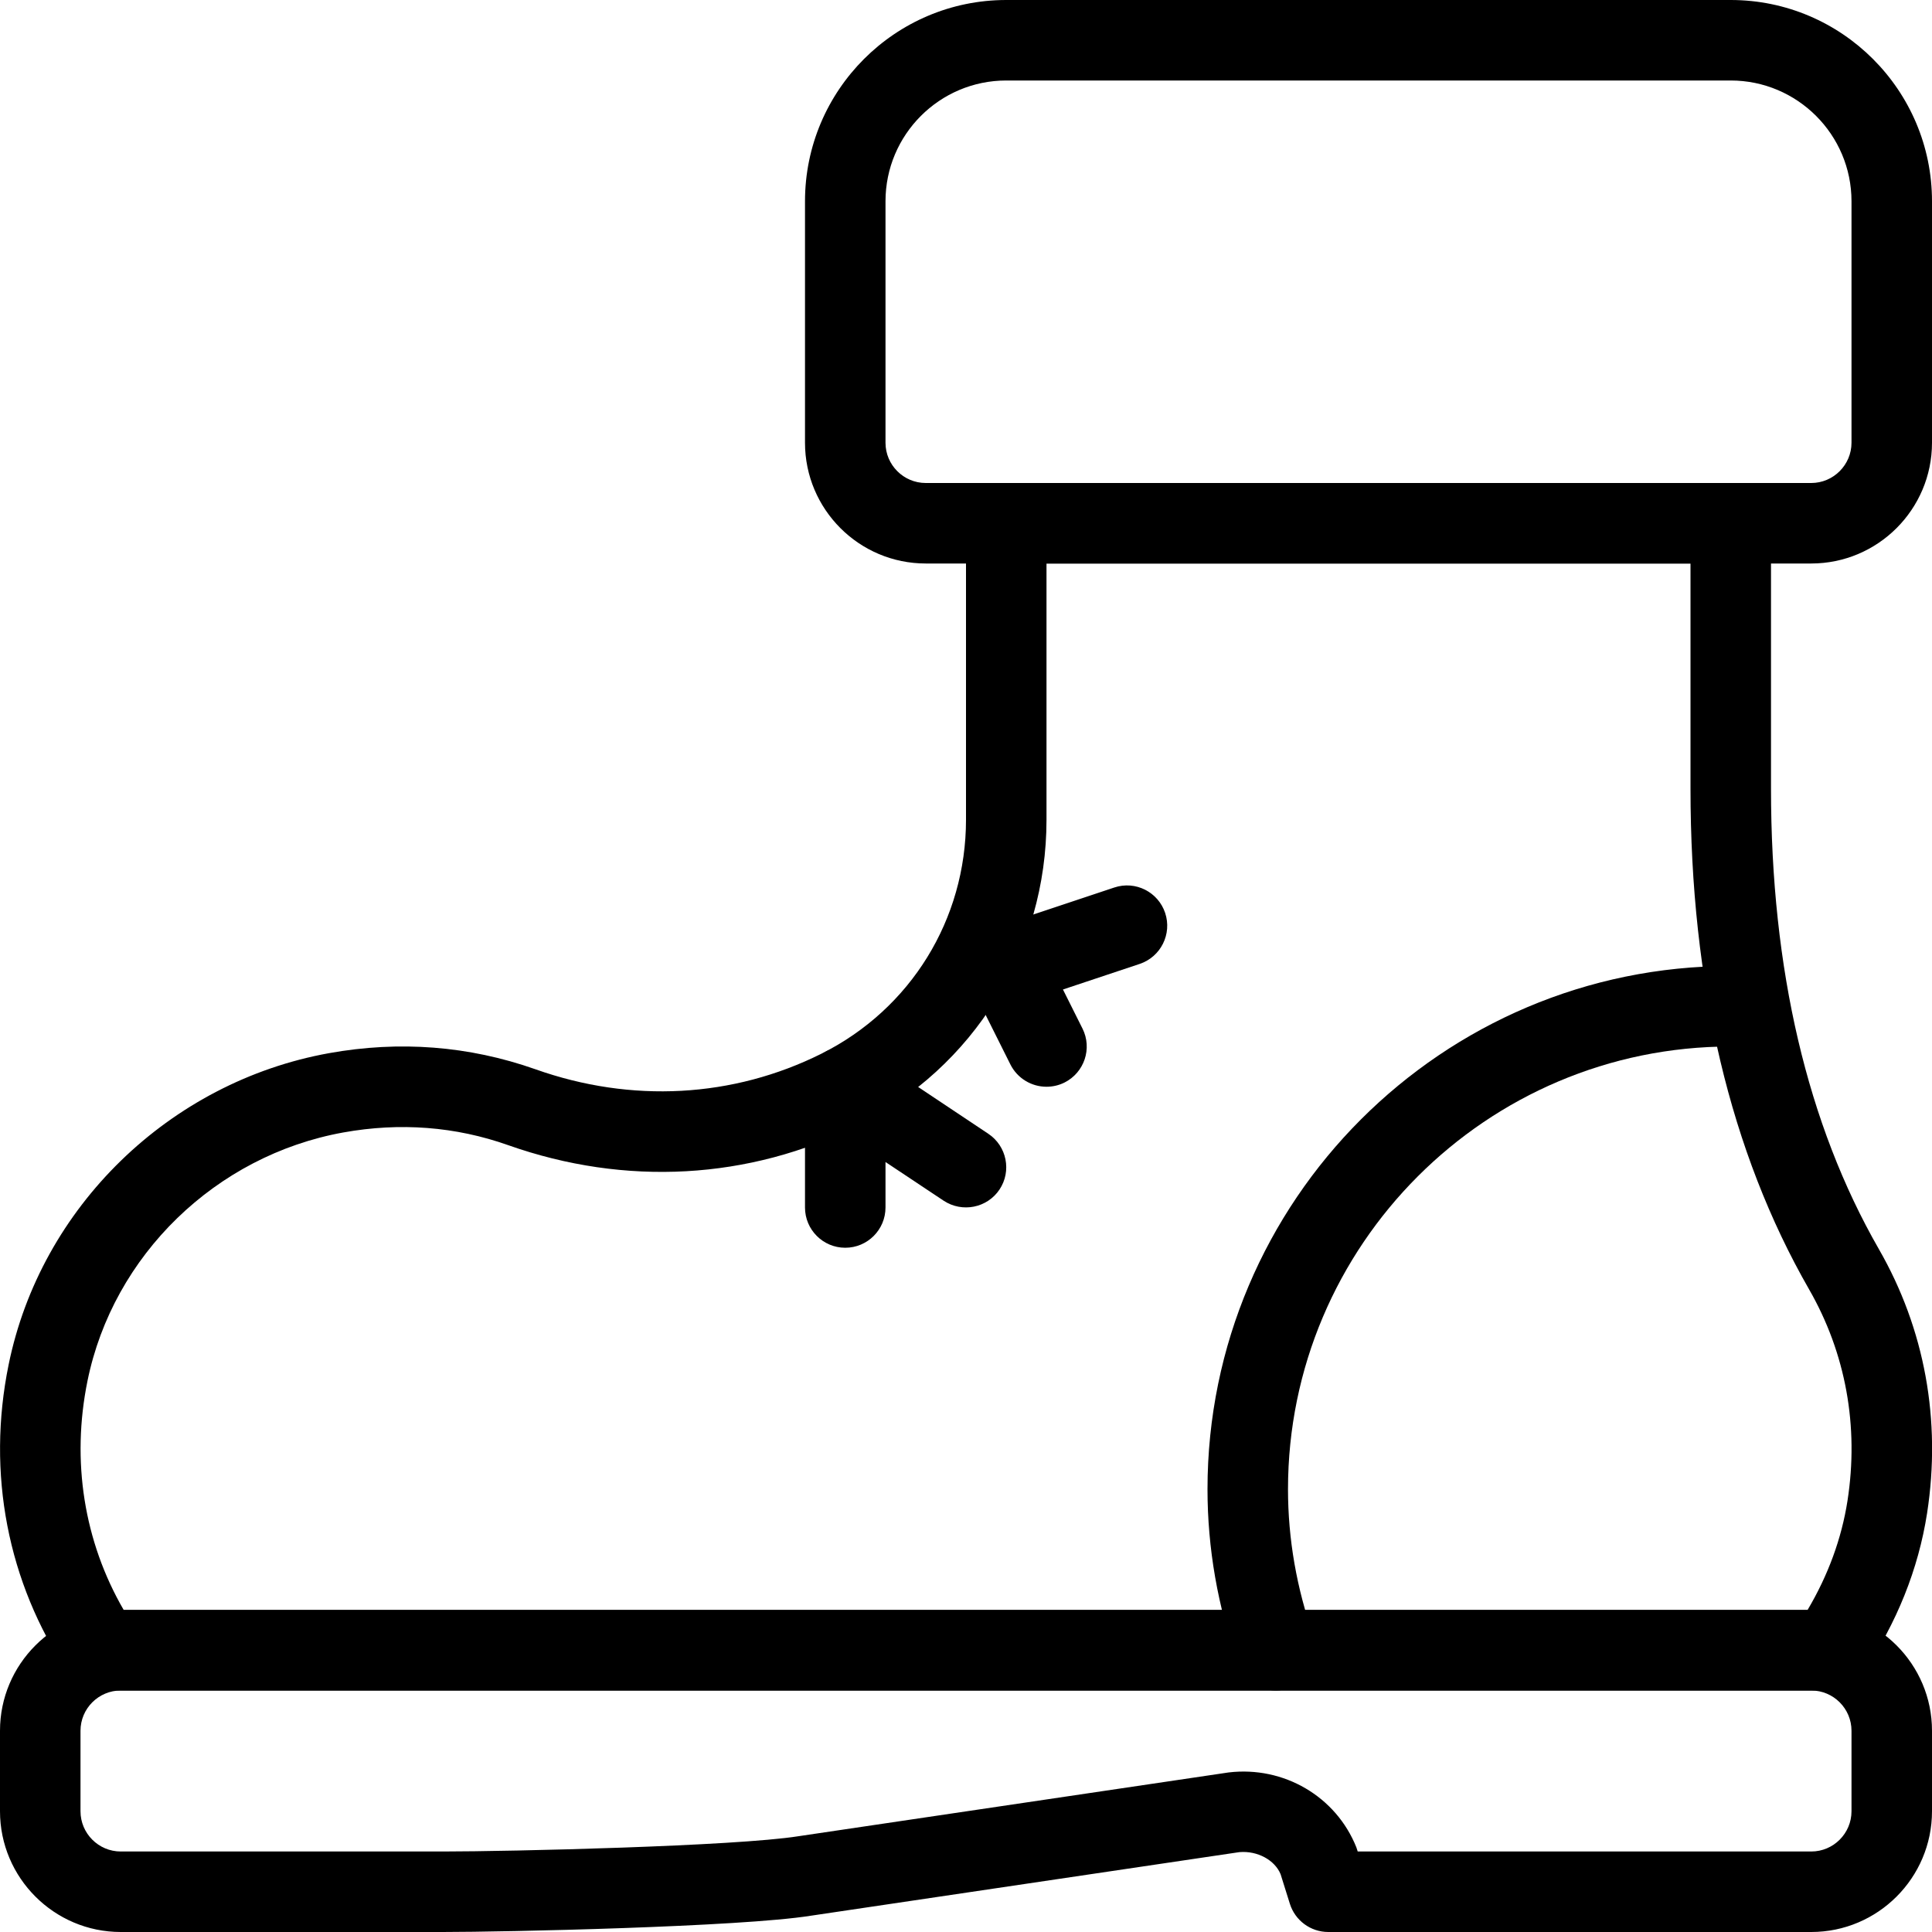 <?xml version="1.0" encoding="iso-8859-1"?>
<!-- Generator: Adobe Illustrator 19.2.1, SVG Export Plug-In . SVG Version: 6.00 Build 0)  -->
<svg version="1.1" xmlns="http://www.w3.org/2000/svg" xmlns:xlink="http://www.w3.org/1999/xlink" x="0px" y="0px"
	 viewBox="0 0 24 24" style="enable-background:new 0 0 24 24;" xml:space="preserve">
<g id="Snowflake_1">
</g>
<g id="Snowflake_2">
</g>
<g id="Snowflake_3">
</g>
<g id="Snowflake_4">
</g>
<g id="Winter_Cap_1">
</g>
<g id="Winter_Cap_2">
</g>
<g id="Glowes">
</g>
<g id="Sweater_1">
</g>
<g id="Sweater_2">
</g>
<g id="Sweater_3">
</g>
<g id="Scarf">
</g>
<g id="Winter_Socks">
</g>
<g id="Winter_Sock">
</g>
<g id="Winter_Coat">
</g>
<g id="Winter_Calendar">
</g>
<g id="Thermometer_1">
</g>
<g id="Thermometer_2">
</g>
<g id="Cold">
</g>
<g id="Icicle">
</g>
<g id="Snowing">
</g>
<g id="Snow_Shoes_1">
</g>
<g id="Snow_Shoes_2">
</g>
<g id="Sledge">
</g>
<g id="Snow_Boots">
	<g>
		<g>
			<path d="M22.5,7h-11C10.672,7,10,6.327,10,5.5v-3C10,1.121,11.121,0,12.5,0h9C22.878,0,24,1.121,24,2.5v3
				C24,6.327,23.327,7,22.5,7z M12.5,1C11.672,1,11,1.673,11,2.5v3C11,5.775,11.224,6,11.5,6h11C22.775,6,23,5.775,23,5.5v-3
				C23,1.673,22.327,1,21.5,1H12.5z"/>
		</g>
		<g>
			<path d="M22.729,21H1.26c-0.167,0-0.322-0.083-0.416-0.222c-0.75-1.119-1.012-2.478-0.737-3.825
				c0.398-1.957,1.997-3.512,3.979-3.87c0.878-0.158,1.739-0.091,2.563,0.199c1.196,0.425,2.458,0.355,3.556-0.193
				C11.312,12.535,12,11.422,12,10.183V6.5C12,6.224,12.223,6,12.5,6h9C21.776,6,22,6.224,22,6.5v3.296
				c0,2.247,0.451,4.172,1.34,5.721c0.571,0.994,0.777,2.128,0.599,3.28c-0.108,0.694-0.375,1.362-0.795,1.983
				C23.05,20.918,22.895,21,22.729,21z M1.537,20h20.917c0.257-0.434,0.423-0.889,0.496-1.356c0.144-0.926-0.021-1.834-0.478-2.629
				C21.495,14.312,21,12.22,21,9.796V7h-8v3.183c0,1.62-0.9,3.077-2.349,3.801c-1.344,0.671-2.883,0.756-4.337,0.242
				c-0.655-0.232-1.345-0.285-2.05-0.158c-1.583,0.286-2.859,1.525-3.177,3.085C0.884,18.148,1.043,19.149,1.537,20z"/>
		</g>
		<g>
			<path d="M22.5,24h-6c-0.219,0-0.412-0.143-0.477-0.351l-0.115-0.367c-0.071-0.174-0.286-0.294-0.513-0.274l-5.324,0.79
				C9.197,23.937,6.268,24,5.5,24h-4C0.673,24,0,23.327,0,22.5v-1C0,20.673,0.673,20,1.5,20h21c0.827,0,1.5,0.673,1.5,1.5v1
				C24,23.327,23.327,24,22.5,24z M16.866,23H22.5c0.276,0,0.5-0.225,0.5-0.5v-1c0-0.275-0.224-0.5-0.5-0.5h-21
				C1.224,21,1,21.225,1,21.5v1C1,22.775,1.224,23,1.5,23h4c0.827,0,3.632-0.065,4.42-0.19l5.342-0.792
				c0.686-0.082,1.335,0.299,1.587,0.93L16.866,23z"/>
		</g>
		<g>
			<path d="M13,13.5c-0.184,0-0.36-0.102-0.448-0.276l-0.5-1c-0.124-0.247-0.023-0.547,0.224-0.671
				c0.248-0.124,0.547-0.022,0.671,0.224l0.5,1c0.124,0.247,0.023,0.547-0.224,0.671C13.152,13.483,13.076,13.5,13,13.5z"/>
		</g>
		<g>
			<path d="M10.5,15.5c-0.276,0-0.5-0.224-0.5-0.5v-1.5c0-0.185,0.102-0.354,0.264-0.44c0.163-0.088,0.36-0.077,0.513,0.024l1.5,1
				c0.23,0.153,0.292,0.464,0.139,0.693s-0.463,0.29-0.693,0.139L11,14.435V15C11,15.276,10.776,15.5,10.5,15.5z"/>
		</g>
		<g>
			<path d="M12.5,12.5c-0.209,0-0.404-0.133-0.474-0.342c-0.087-0.262,0.054-0.545,0.316-0.633l1.5-0.5
				c0.264-0.088,0.545,0.056,0.632,0.316c0.087,0.262-0.054,0.545-0.316,0.633l-1.5,0.5C12.605,12.492,12.552,12.5,12.5,12.5z"/>
		</g>
		<g>
			<path d="M15.849,21c-0.206,0-0.398-0.128-0.471-0.333C15.127,19.96,15,19.23,15,18.5c0-3.584,2.916-6.5,6.5-6.5
				c0.065,0,0.129,0.004,0.193,0.009c0.273,0.019,0.524,0.257,0.509,0.53s-0.188,0.52-0.479,0.473c-0.003,0-0.095-0.006-0.098-0.006
				L21.5,13c-3.033,0-5.5,2.468-5.5,5.5c0,0.617,0.107,1.233,0.32,1.833c0.092,0.261-0.044,0.546-0.304,0.639
				C15.96,20.991,15.904,21,15.849,21z"/>
		</g>
	</g>
</g>
<g id="Snowcapped_Mountains">
</g>
<g id="Skis">
</g>
<g id="Sky_Glasses">
</g>
<g id="Snowboard">
</g>
<g id="Ice_Skate">
</g>
<g id="Wooden_House">
</g>
<g id="Snowcapped_House">
</g>
<g id="Hot_Drink">
</g>
<g id="Hot_Chocolate">
</g>
<g id="Lantern">
</g>
<g id="Snow_Shovel">
</g>
<g id="Snowman">
</g>
<g id="Reindeer">
</g>
<g id="Snowmobile">
</g>
<g id="Snow_Chain">
</g>
<g id="Slippery_Road">
</g>
</svg>
